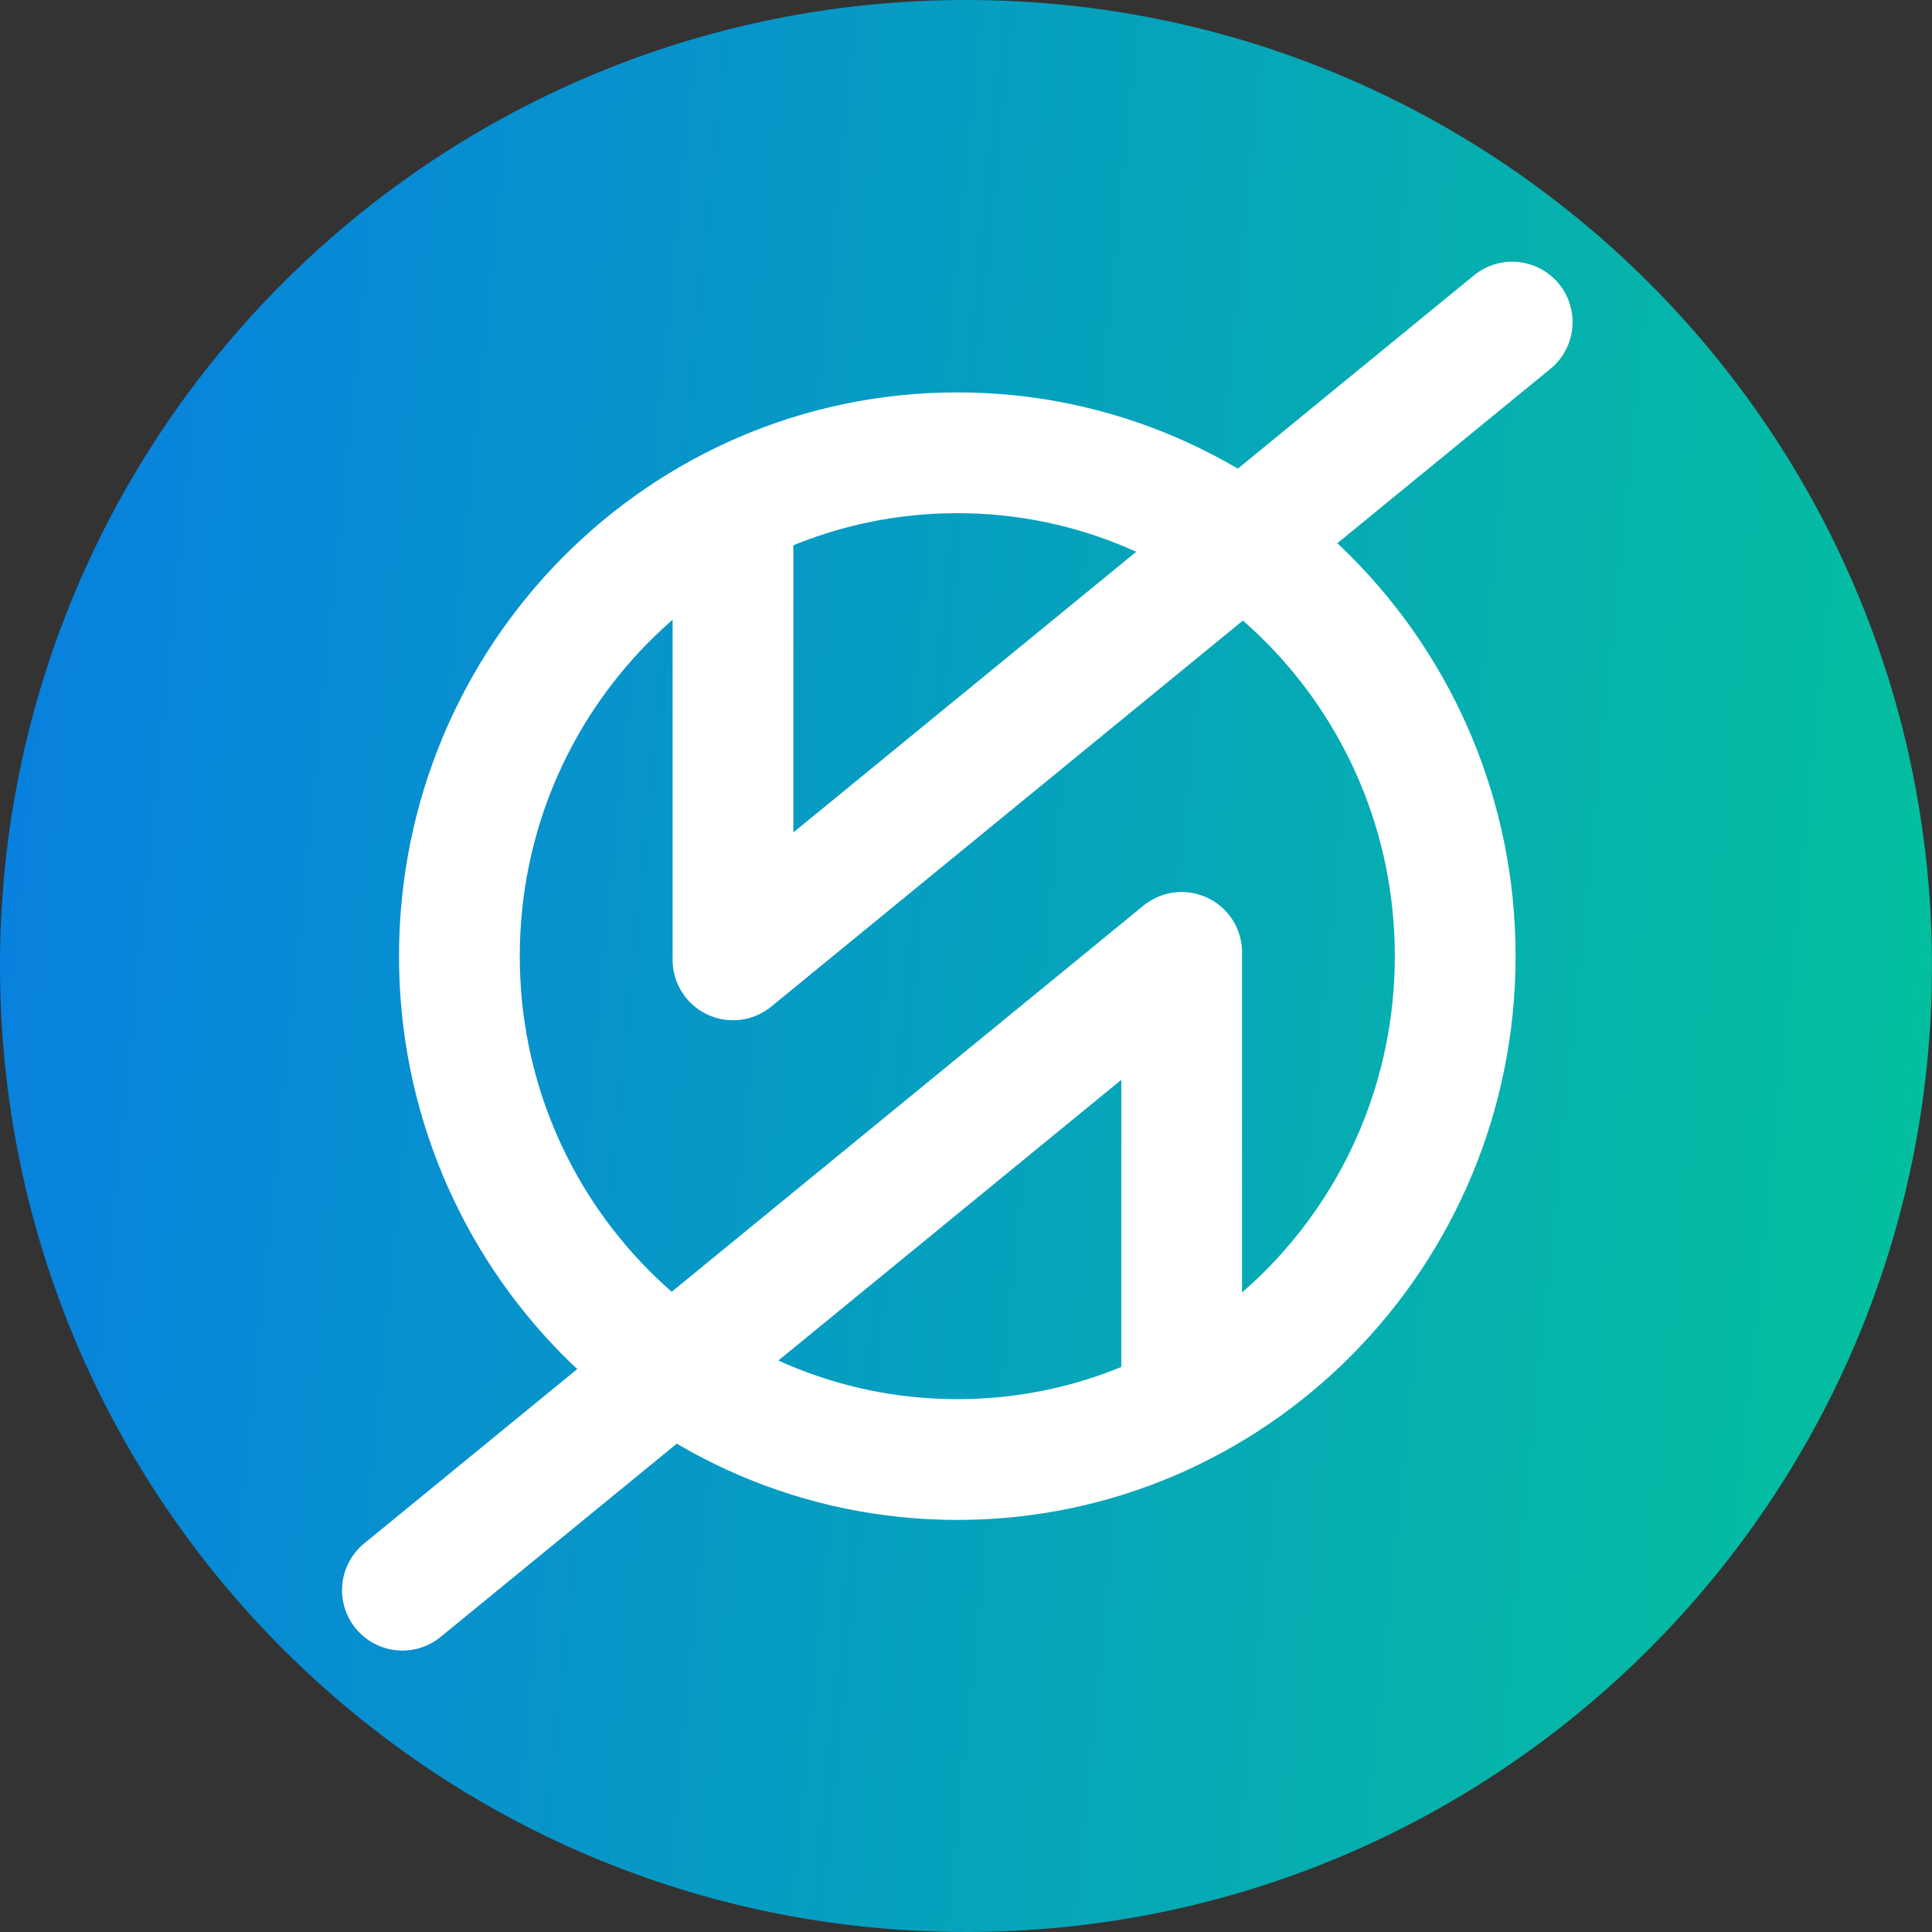 <?xml version="1.0" encoding="UTF-8" standalone="no"?>
<!-- Created with Inkscape (http://www.inkscape.org/) -->

<svg
   width="128"
   height="128"
   viewBox="0 0 33.867 33.867"
   version="1.1"
   id="svg262"
   inkscape:export-filename="pefi.svg"
   inkscape:export-xdpi="96"
   inkscape:export-ydpi="96"
   xmlns:inkscape="http://www.inkscape.org/namespaces/inkscape"
   xmlns:sodipodi="http://sodipodi.sourceforge.net/DTD/sodipodi-0.dtd"
   xmlns="http://www.w3.org/2000/svg"
   xmlns:svg="http://www.w3.org/2000/svg">
  <rect x="0" y="0" width="33.867" height="33.867" fill="#333333" stroke="none"/>
  <sodipodi:namedview
     id="namedview264"
     pagecolor="#ffffff"
     bordercolor="#000000"
     borderopacity="0.25"
     inkscape:showpageshadow="2"
     inkscape:pageopacity="0.0"
     inkscape:pagecheckerboard="0"
     inkscape:deskcolor="#d1d1d1"
     inkscape:document-units="mm"
     showgrid="false" />
  <defs
     id="defs259">
    <linearGradient
       id="paint0_linear_164_181"
       x1="0"
       y1="0"
       x2="43.575"
       y2="4.372"
       gradientUnits="userSpaceOnUse"
       gradientTransform="scale(0.847)">
      <stop
         stop-color="#087EE1"
         id="stop1875" />
      <stop
         offset="1"
         stop-color="#04C29C"
         id="stop1877" />
    </linearGradient>
  </defs>
  <g
     inkscape:label="Layer 1"
     inkscape:groupmode="layer"
     id="layer1">
    <path
       d="m 16.933,33.867 c 9.352,0 16.933,-7.581 16.933,-16.933 C 33.867,7.581 26.285,-1.6666667e-7 16.933,-1.6666667e-7 7.581,-1.6666667e-7 -1.6666667e-7,7.581 -1.6666667e-7,16.933 -1.6666667e-7,26.285 7.581,33.867 16.933,33.867 Z"
       fill="url(#paint0_linear_164_181)"
       id="path1851"
       style="fill:url(#paint0_linear_164_181);stroke-width:0.847" />
    <path
       d="m 16.781,25.585 c 4.82,0 8.728,-3.951 8.728,-8.824 0,-4.873 -3.908,-8.824 -8.728,-8.824 -4.82,0 -8.728,3.951 -8.728,8.824 0,4.873 3.908,8.824 8.728,8.824 z"
       stroke="#ffffff"
       stroke-width="2.117"
       id="path1853"
       style="fill:none;fill-opacity:1;stroke-linecap:round;stroke-linejoin:round;paint-order:normal" />
    <path
       d="M 20.714,24.17 V 16.695 L 7.054,27.875"
       stroke="#ffffff"
       stroke-width="2.117"
       stroke-linecap="round"
       stroke-linejoin="round"
       id="path1855"
       style="fill:none;fill-opacity:1;stroke-linecap:round;stroke-linejoin:round;paint-order:normal" />
    <path
       d="M 12.849,9.351 V 16.826 L 26.508,5.646"
       stroke="#ffffff"
       stroke-width="2.117"
       stroke-linecap="round"
       stroke-linejoin="round"
       id="path1857"
       style="fill:none;fill-opacity:1;stroke-linecap:round;stroke-linejoin:round;paint-order:normal" />
  </g>
</svg>
